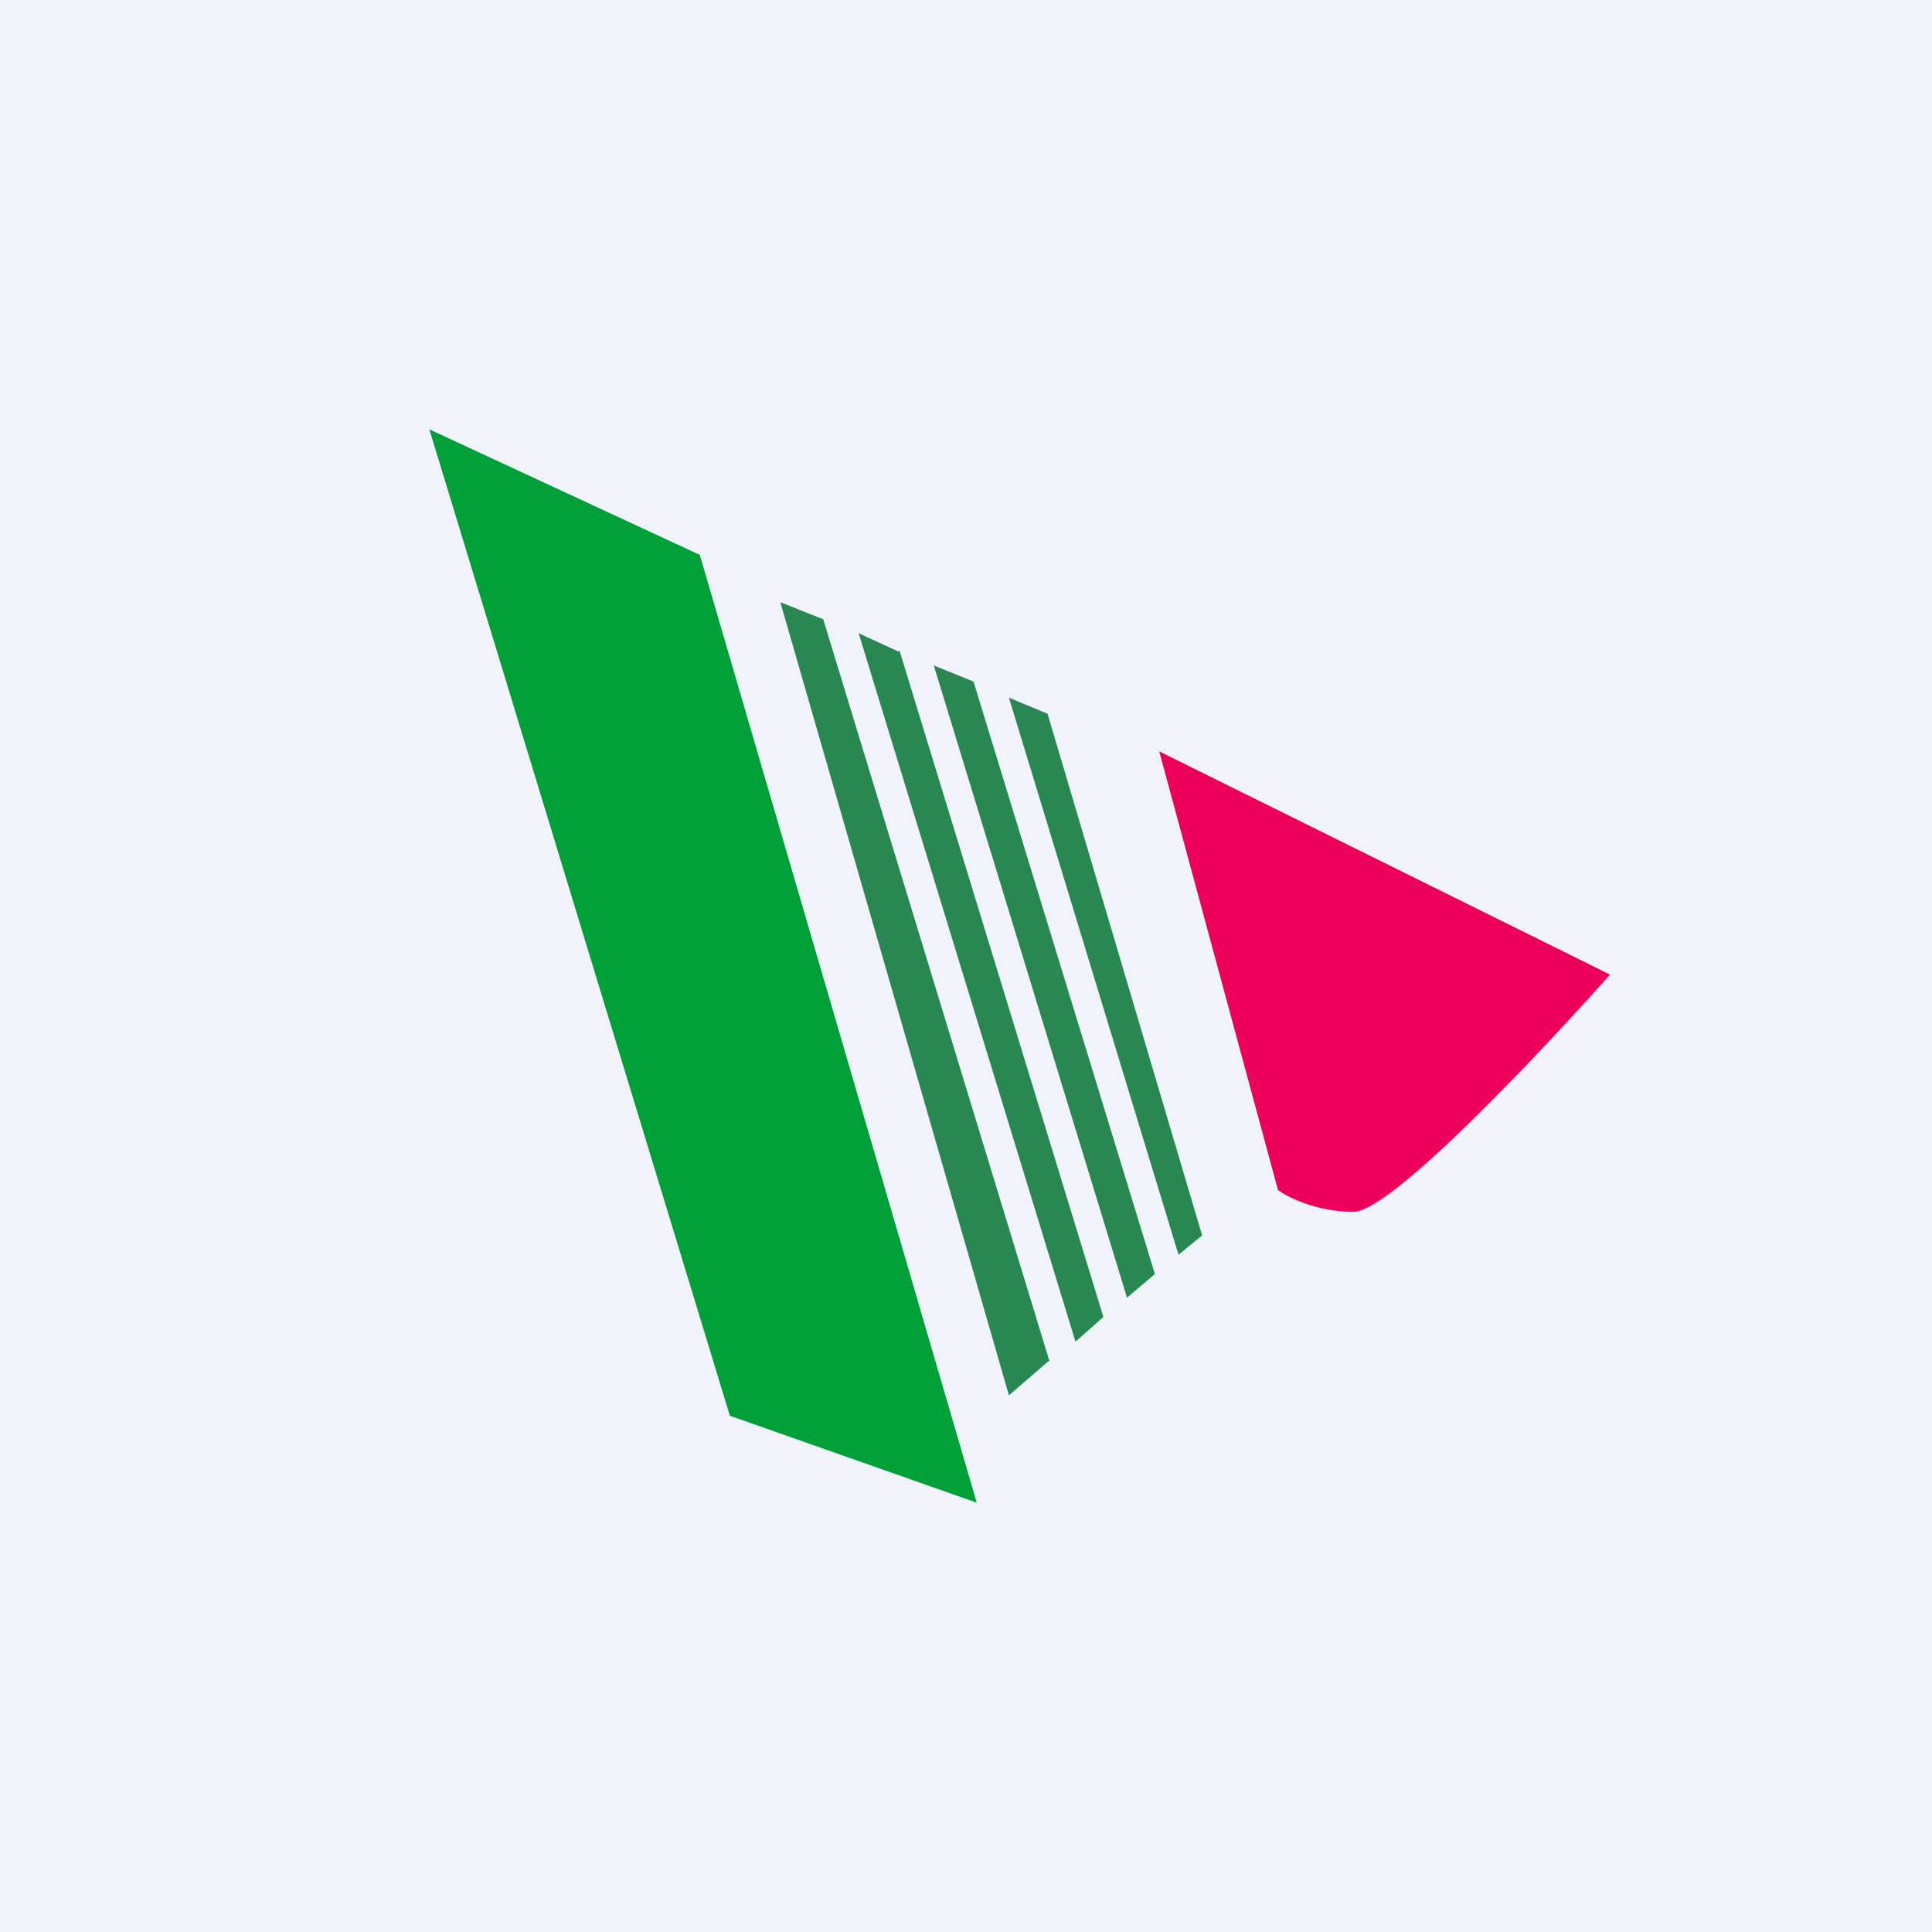 <!-- by TradingView --><svg width="18" height="18" viewBox="0 0 18 18" xmlns="http://www.w3.org/2000/svg"><path fill="#F0F3FA" d="M0 0h18v18H0z"/><path d="M6.8 13.19 4 4l2.52 1.17L9.1 14l-2.3-.81Z" fill="#00A039"/><path d="M11.91 11.1 10.8 7 15 9.08c-.65.73-2.04 2.21-2.39 2.21-.34 0-.6-.13-.7-.2Z" fill="#ED0059"/><path d="m10.5 12.09.26-.22-1.69-5.52-.37-.15 1.8 5.89ZM8.37 6.07 8 5.9l2.02 6.6.26-.23-1.9-6.21Zm1.41 6.62L7.67 5.77l-.4-.16L9.4 13l.37-.32ZM9.4 6.5l1.58 5.19.22-.18-1.44-4.86-.36-.15Z" fill="#298752"/></svg>
